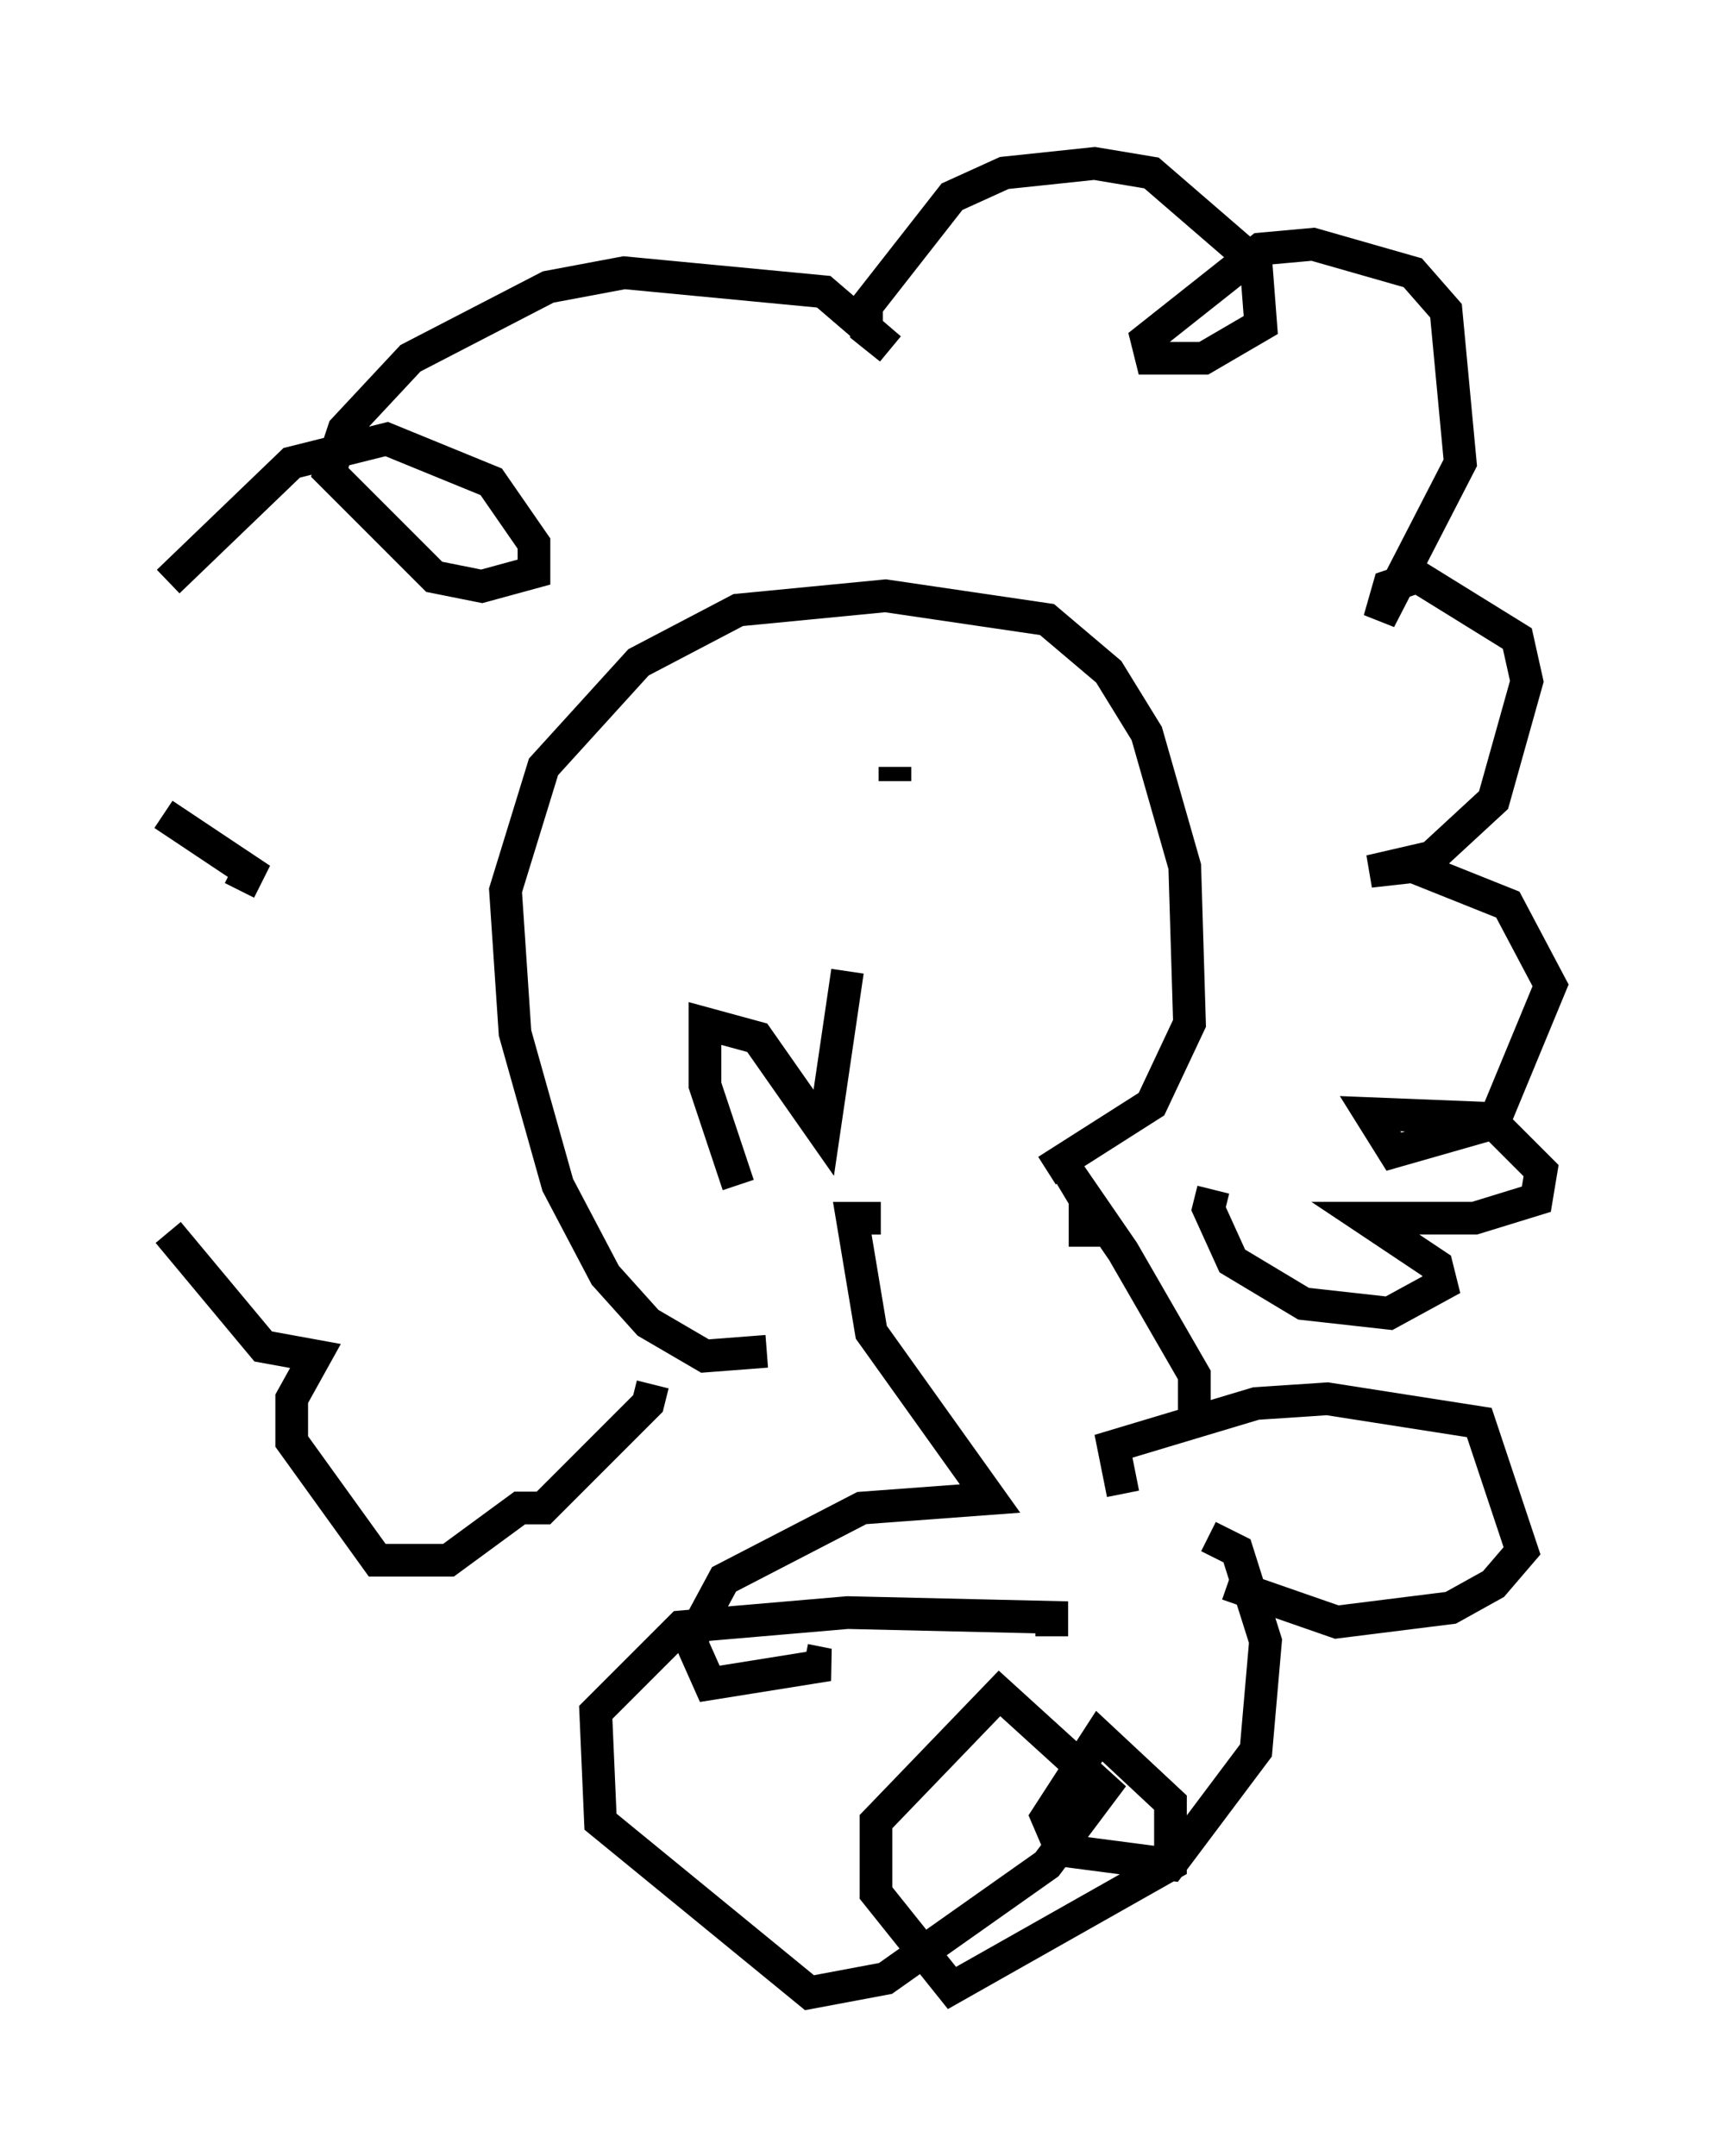 <?xml version="1.0" encoding="utf-8" ?>
<svg baseProfile="full" height="65.922" version="1.1" width="52.413" xmlns="http://www.w3.org/2000/svg" xmlns:ev="http://www.w3.org/2001/xml-events" xmlns:xlink="http://www.w3.org/1999/xlink"><defs /><rect fill="white" height="65.922" width="52.413" x="0" y="0" /><path d="M26.933, 39.425 m-3.486, 1.888 l-1.888, 0.145 -1.743, -1.017 l-1.307, -1.453 -1.453, -2.76 l-1.307, -4.648 -0.291, -4.358 l1.162, -3.777 2.905, -3.196 l3.05, -1.598 4.503, -0.436 l4.939, 0.726 1.888, 1.598 l1.162, 1.888 1.162, 4.067 l0.145, 4.793 -1.162, 2.469 l-3.196, 2.034 m-12.056, 6.536 l-0.145, 0.581 -3.196, 3.196 l-0.726, 0.0 -2.179, 1.598 l-2.179, 0.0 -2.615, -3.631 l0.0, -1.307 0.726, -1.307 l-1.598, -0.291 -2.905, -3.486 m2.179, -10.458 l0.291, -0.581 -2.615, -1.743 m0.145, -7.117 l3.777, -3.631 2.905, -0.726 l3.196, 1.307 1.307, 1.888 l0.0, 0.872 -1.598, 0.436 l-1.453, -0.291 -3.196, -3.196 l0.436, -1.307 2.034, -2.179 l4.212, -2.179 2.324, -0.436 l6.101, 0.581 2.034, 1.743 l-0.726, -0.581 0.0, -0.726 l2.615, -3.341 1.598, -0.726 l2.76, -0.291 1.743, 0.291 l3.196, 2.76 0.145, 1.888 l-1.743, 1.017 -1.598, 0.0 l-0.145, -0.581 3.486, -2.76 l1.598, -0.145 3.05, 0.872 l1.017, 1.162 0.436, 4.648 l-2.469, 4.793 0.291, -1.017 l0.872, -0.291 3.05, 1.888 l0.291, 1.307 -1.017, 3.631 l-1.888, 1.743 -1.888, 0.436 l1.307, -0.145 2.905, 1.162 l1.307, 2.469 -1.743, 4.212 l-3.05, 0.872 -0.726, -1.162 l3.631, 0.145 1.598, 1.598 l-0.145, 0.872 -1.888, 0.581 l-3.341, 0.0 2.179, 1.453 l0.145, 0.581 -1.598, 0.872 l-2.615, -0.291 -2.179, -1.307 l-0.726, -1.598 0.145, -0.581 m-3.922, 1.743 l0.0, -1.453 -0.436, -0.726 l1.598, 2.324 2.179, 3.777 l0.0, 1.162 m-9.587, -5.955 l-0.872, 0.0 0.581, 3.486 l3.631, 5.084 -3.922, 0.291 l-4.212, 2.179 -1.017, 1.888 l0.581, 1.307 3.631, -0.581 l-0.726, -0.145 m9.732, -5.084 l-0.291, -1.453 4.358, -1.307 l2.179, -0.145 4.648, 0.726 l1.307, 3.922 -0.872, 1.017 l-1.307, 0.726 -3.486, 0.436 l-3.341, -1.162 m-5.374, 1.598 l0.0, -0.581 -6.246, -0.145 l-5.084, 0.436 -2.615, 2.615 l0.145, 3.341 6.391, 5.229 l2.324, -0.436 4.939, -3.486 l1.743, -2.324 -3.196, -2.905 l-3.777, 3.922 0.0, 2.179 l2.324, 2.905 6.682, -3.777 l0.0, -1.888 -2.179, -2.034 l-1.598, 2.469 0.436, 1.017 l3.341, 0.436 2.615, -3.486 l0.291, -3.341 -0.872, -2.76 l-0.872, -0.436 m-9.587, -23.531 l0.0, 0.436 m-5.229, 1.017 l0.0, 0.0 m0.436, 11.33 l-1.017, -3.05 0.0, -1.888 l1.598, 0.436 2.034, 2.905 l0.726, -4.939 " fill="none" stroke="black" stroke-width="1" /></svg>